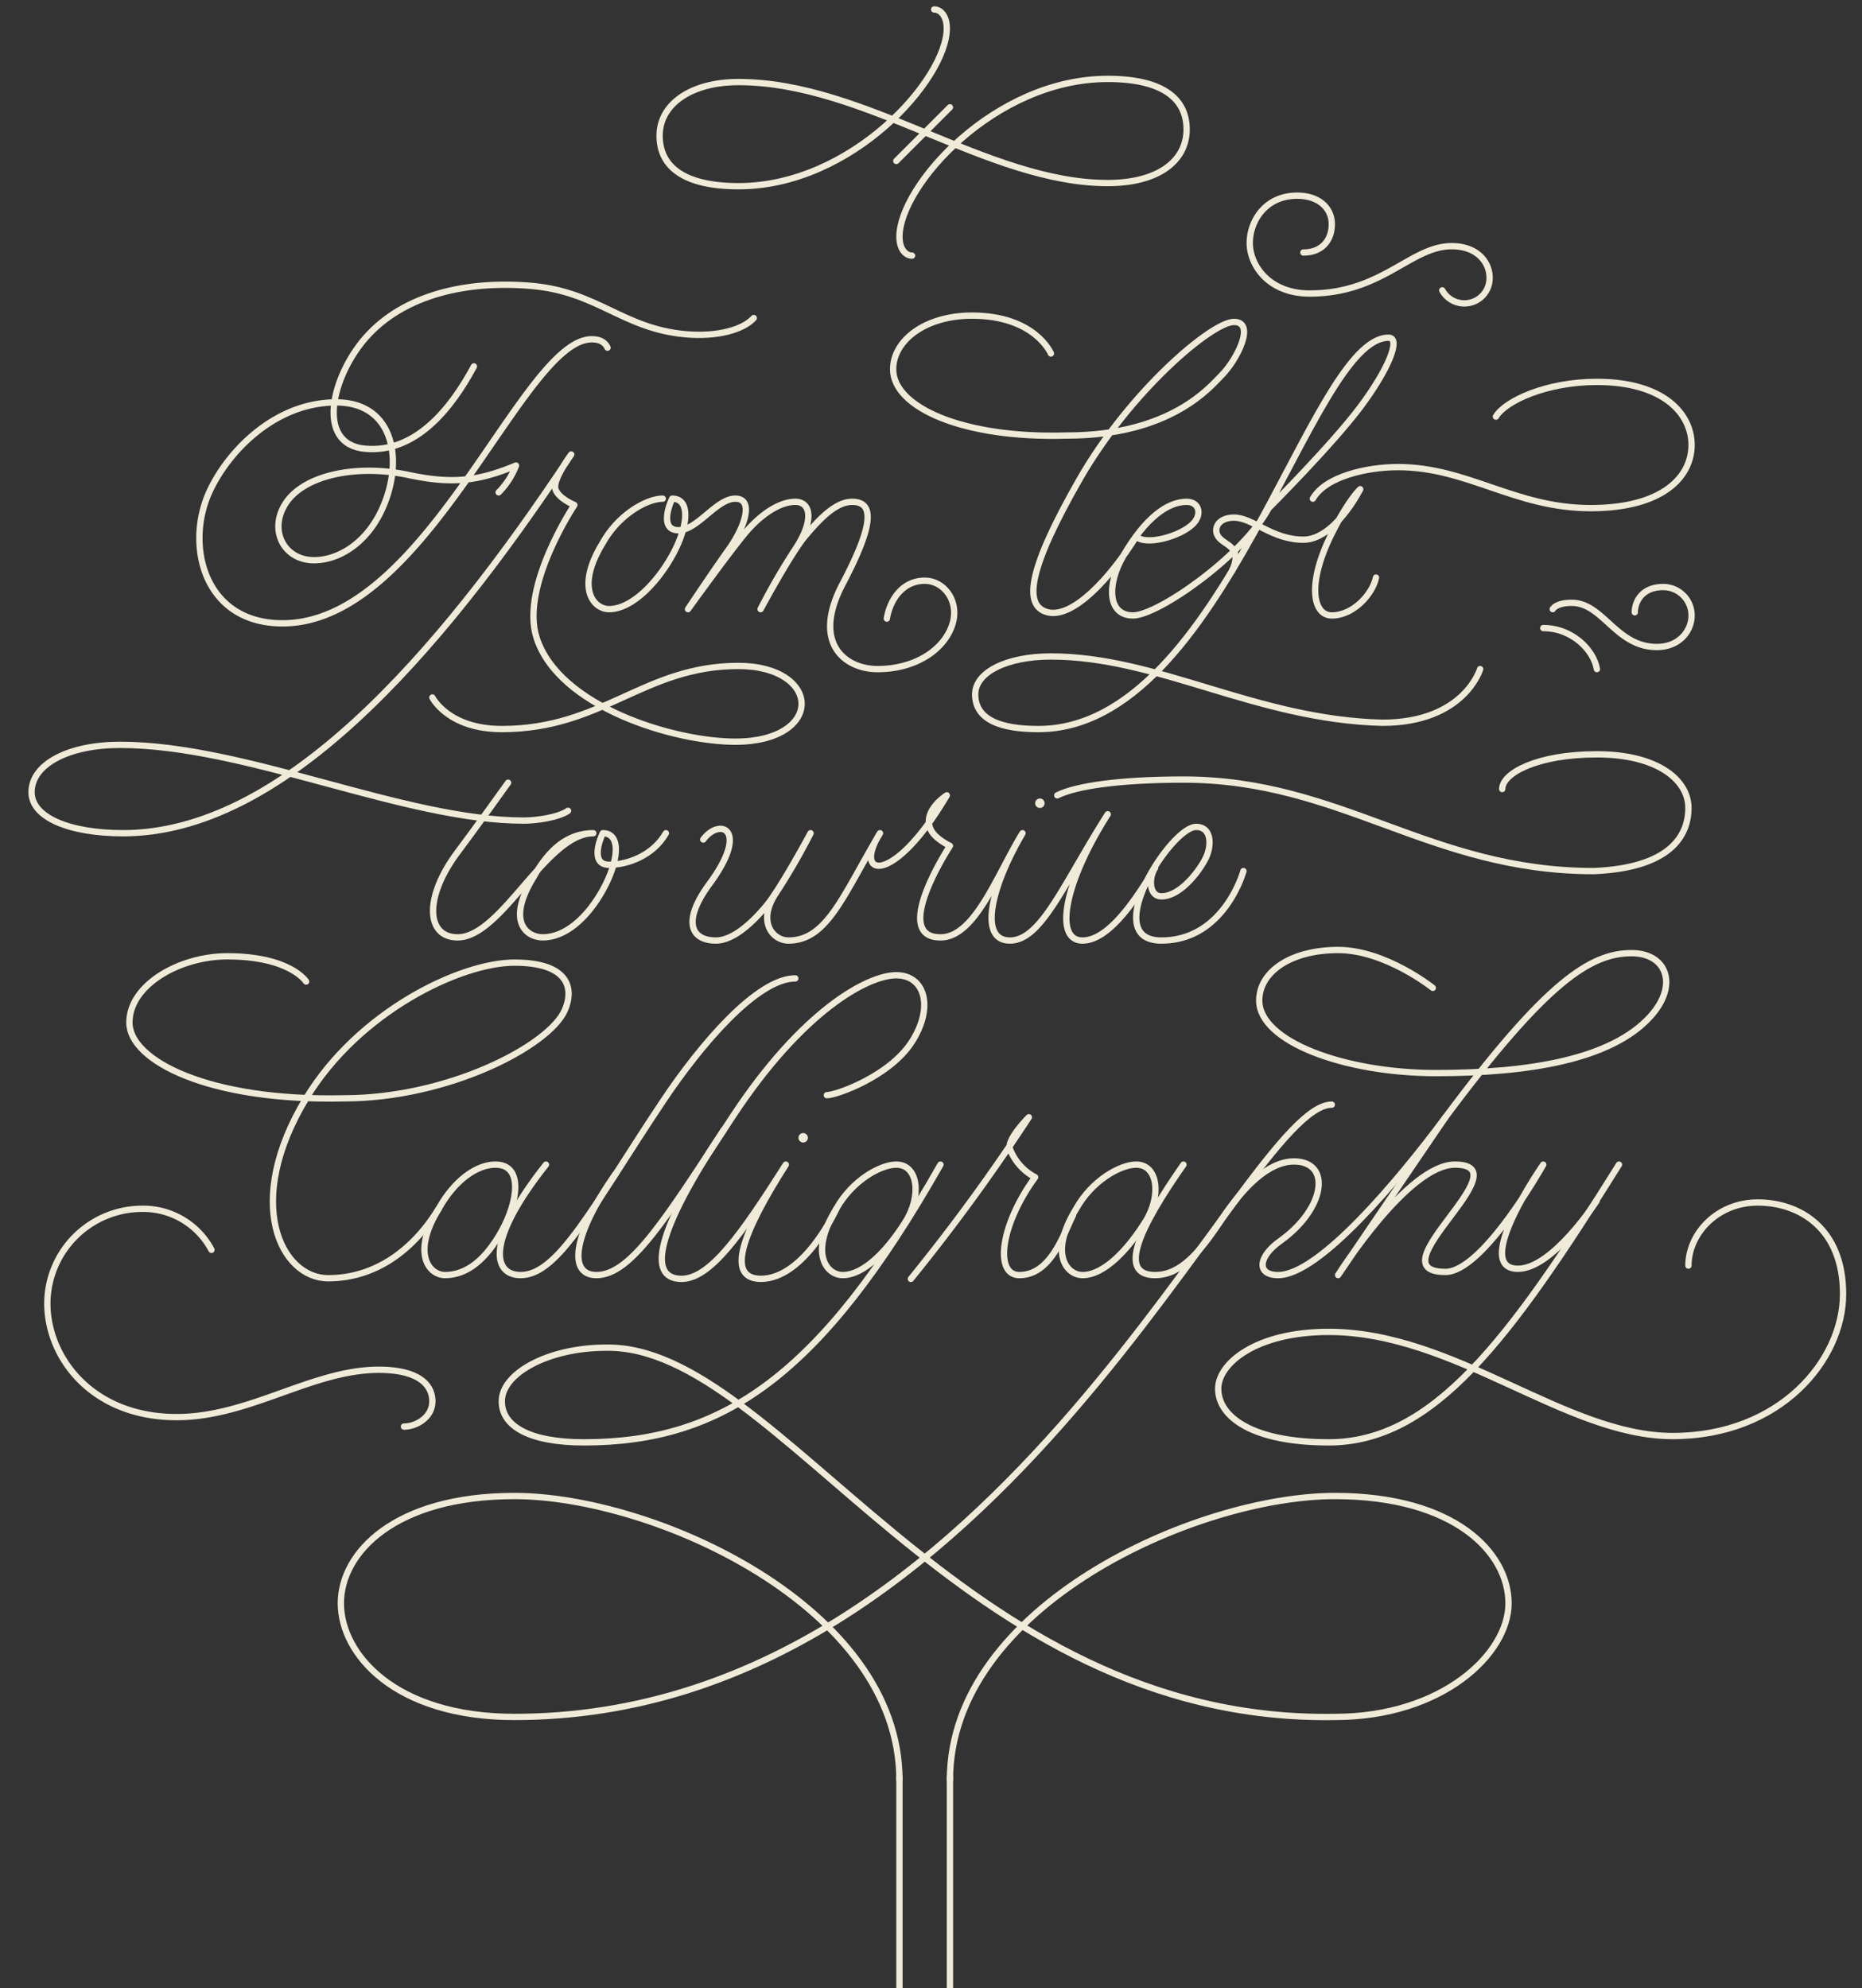 <svg id="Layer_1" data-name="Layer 1" xmlns="http://www.w3.org/2000/svg" viewBox="0 0 590 630"><rect x="0" y="0" width="590" height="630" fill="#333333" stroke="none"/><defs><style>.cls-1{fill:none;stroke:#f0ebd8;stroke-linecap:round;stroke-linejoin:round;stroke-width:2px;}.cls-2{fill:#f0ebd8;}</style></defs><title>callig-web-vector</title><path class="cls-1" d="M158,156a24.3,24.3,0,0,0,5.5-8.5c-12,5-20.27,5.91-34,3-16.5-3.5-33.19,0-39,9-5.5,8.5-.5,18,9,18,7.5,0,16-5,21-15,7.64-15.28,5-35-14-35s-33.9,15-40,28c-8,17-2,42,23,42,46,0,76-90,98-90,2.75,0,4.25,1.06,5,2.66"/><path class="cls-1" d="M137,221s5,10,22,10c32,0,45-20,75-20,13,0,20,6,20,12s-7,12-21,12c-19.33,0-56-11-63-33-5.18-16.28,12-42,12-42s-5-2-6-5,5-11,5-11C138,209,89,264,39,264c-17,0-29-5-29-13,0-9,12-15,28-15,40,0,90,24,128,24,4,0,11-1,14-3.11"/><path class="cls-1" d="M340,385c-3,6-7,19-17,19-8,0-6-16,5-31a17.08,17.08,0,0,1-8-9c-1-3,6-10,6-10a616.85,616.85,0,0,1-37.38,51.21"/><path class="cls-1" d="M422,350c-28,0-104,194-259,194-38,0-55-20-55-36s17-34,55-34c44,0,122,35,122,90"/><path class="cls-1" d="M301,564c0-55,78-90,122-90,38,0,55,18,55,34s-21,36-55,36c-119,2-176-118-231-117-18,0-33,8-33,17,0,8,9,13,26,13,44,0,75-21,113-88"/><path class="cls-1" d="M281,196c1-6,5-12,12-12,6,0,10.71,6.14,9,13-2,8-11,15-24,15-10,0-21-8-11-27s10-26,3-26c-5,0-10,5-15,11-4.53,5.43-14,23-14,23a203.35,203.35,0,0,1,11-19c6-9,5-15,0-15s-11,4-16,10-18,24-18,24,8-12,13-19,8-16,2-16-12,10-18,10-3-8-2-10c6,0,5,9,0,18s-13,17-20,17c-5,0-10.72-6.83-2-21,5-9,14-14,19-14"/><path class="cls-1" d="M157,369c-6,0-13,5-18,14-8.72,14.17-3,21,2,21,7,0,13-5,18-14S166,369,157,369Z"/><path class="cls-1" d="M284,369c-5,0-14,5-19,14-8.72,14.17-3,21,2,21,7,0,14.54-8.27,20-17C292,379,291,369,284,369Z"/><path class="cls-1" d="M360,369c-5,0-14,5-19,14-8.72,14.17-3,21,2,21,7,0,14.54-8.27,20-17C368,379,367,369,360,369Z"/><path class="cls-1" d="M222.84,266c5.16-7,14.88-3.49,2,14-8.84,12-5.84,18,2,18,5.16,0,11-5,16-11,4.53-5.43,14-23,14-23a203.35,203.35,0,0,1-11,19c-6,9-1,15,4,15,12.16,0,17.16-14,29-34C270,278,283,281,300,252c0,0-8,5-5,11,1.41,2.83,6,5,6,5s-19,29-3,29c11,0,18-20,26-33-10,17-14,34-4,34s17-18,31-40c-14,22-17,40-8,40s18-15,23-23c-2,3-2,9,2,9,6,0,12-8,14-12s2-10-3-10c-8,0-31,36-11,36s26-22,26-22"/><path class="cls-1" d="M173,369c-19,24-17,35-8,35,12,0,23-22,45-55,12.18-18.27,30-39,42-39"/><path class="cls-1" d="M333,112s-5-12-25-12c-15,0-25,8-25,17,0,12,22,22,55,21,33,0,45.46-15.46,49-19,5-5,11-17,4-17s-33,22-49,50-18,40-10,42,20-11,28-24c3,3,14,0,18-4,3-3,2-7-2-7-6,0-13,5-20,17-5.43,9.3-5,19,3,19s35-19,43-34c0,0,20-20,29-32s13-22,9-22c-25,0-52,124-111,124-12,0-20-3-20-11,0-7,10-12,24-12,34,0,65,20,105,21,26,0,31-17,31-17"/><path class="cls-1" d="M97,311s-5-8-25-8c-15,0-31,9-31,21s25,25,68,24c33,0,65.13-16.63,70-28,3-7,1-15-16-15s-49.29,15.42-66,43c-20,33-8,57,7,57s27-9,35-22"/><path class="cls-1" d="M436,183c-1,5-7,12-14,12-6,0-8-10,0-26,5.4-10.81,9-14,9-14s-8,16-18,16-16-7-22-7c-5,0-6.66,3.5-5,6,2,3,8,3,4.38,10.89"/><path class="cls-1" d="M161,248s-10,14-16,22c-10.73,14.31-10,27,0,27,14,0,28-33,43-33-8,0-14,5-19,14-8.72,14.17-2,19,3,19,7,0,14-6,19-15s6-18,0-18c-1,2-4,10,2,10s14-3,18-10"/><path class="cls-1" d="M150.17,116.09c-7.2,13.42-18.47,27.49-34.41,26.1s-10.57-23,.06-35.13c12.27-14,32.71-18.22,52.64-16.47,20.92,1.83,28.93,13.57,48.85,15.32,10,.87,18.19-1.42,21.53-5.14"/><path class="cls-1" d="M416,158c4-7,17-10,27-10,22,0,37,13,61,13,23,0,32-10,32-20s-9-20-30-20c-16,0-29,6-32,11"/><path class="cls-1" d="M335,252c6-3,20-5,40-5,50,0,78,29,130,29,24-1,30-11,30-20s-10-17-29-17-30,6-30,11"/><path class="cls-1" d="M229.32,358C208,390,205,405,215.77,405.2,225,405.38,235,391,249,369c-14,22-19,36-8,36.2,14,0,24-22.2,24-22.2"/><path class="cls-1" d="M513,369c-35,56-59,88-92,88-24,0-35-8-35-17,0-8,12-18,35-18,40,0,75,33,109,33s54-24,54-45-14-29-27-29-22,10-22,20"/><path class="cls-1" d="M458,354l-34,50s22-35,37-35c22,0-26,34-3,34,12,0,31-34,31-34s-23,33-8,33c11,0,24.92-21.5,24.92-21.5"/><path class="cls-1" d="M454,313s-15-12-30-12-25,6.94-25,16c0,13,27,23,56,23s55.56-4.17,68-18c9-10,5-20-6-20-13,0-27,9-59,52-14.83,19.93-40,50-53,50-7,0-6.32-5.86.59-10.76C420,383,422,368,410,368c-8,0-16.08,8-23,18.5S374,404,366,404c-12,0-5-15,9-35"/><path class="cls-1" d="M67,396a24.45,24.45,0,0,0-22-13,30.09,30.09,0,0,0-30,30c0,17,14,36,41,36,23,0,43-15,64-15,13,0,17,5,17,10s-5,8-9,8"/><path class="cls-1" d="M489,199c9.22,0,16,7,17,13"/><path class="cls-1" d="M492,193s1-2,6-2c10,0,14,14,27,14,7,0,11-5,11-10a9,9,0,0,0-9-9c-7,0-9,5-9,8"/><path class="cls-1" d="M457,92a8,8,0,0,0,15-4c0-5-4-10-12-10-13,0-22,15-45,15-13,0-19-9-19-16s5-15,15-15c7,0,11,4,11,9s-3,9-9,9"/><path class="cls-1" d="M262,347c3,0,20-6,27-17s4-21-5-21-29.78,11.14-52,45c-21,32-32,50-43,50-9,0-7.7-12.42,6-32"/><path class="cls-1" d="M296,3c2,0,4,2,4,6,0,16-30,50-66,50-17,0-25-6-25-16s10-17,25-17c40,0,79,32,117,32,16,0,25-7,25-17s-8-16-25-16c-36,0-66,34-66,50,0,4,2,6,4,6"/><line class="cls-1" x1="301" y1="34" x2="284" y2="51"/><line class="cls-1" x1="285" y1="563" x2="285" y2="630"/><line class="cls-1" x1="301" y1="563" x2="301" y2="630"/><circle class="cls-2" cx="254.5" cy="360.5" r="1.5"/><circle class="cls-2" cx="329.5" cy="254.5" r="1.5"/></svg>